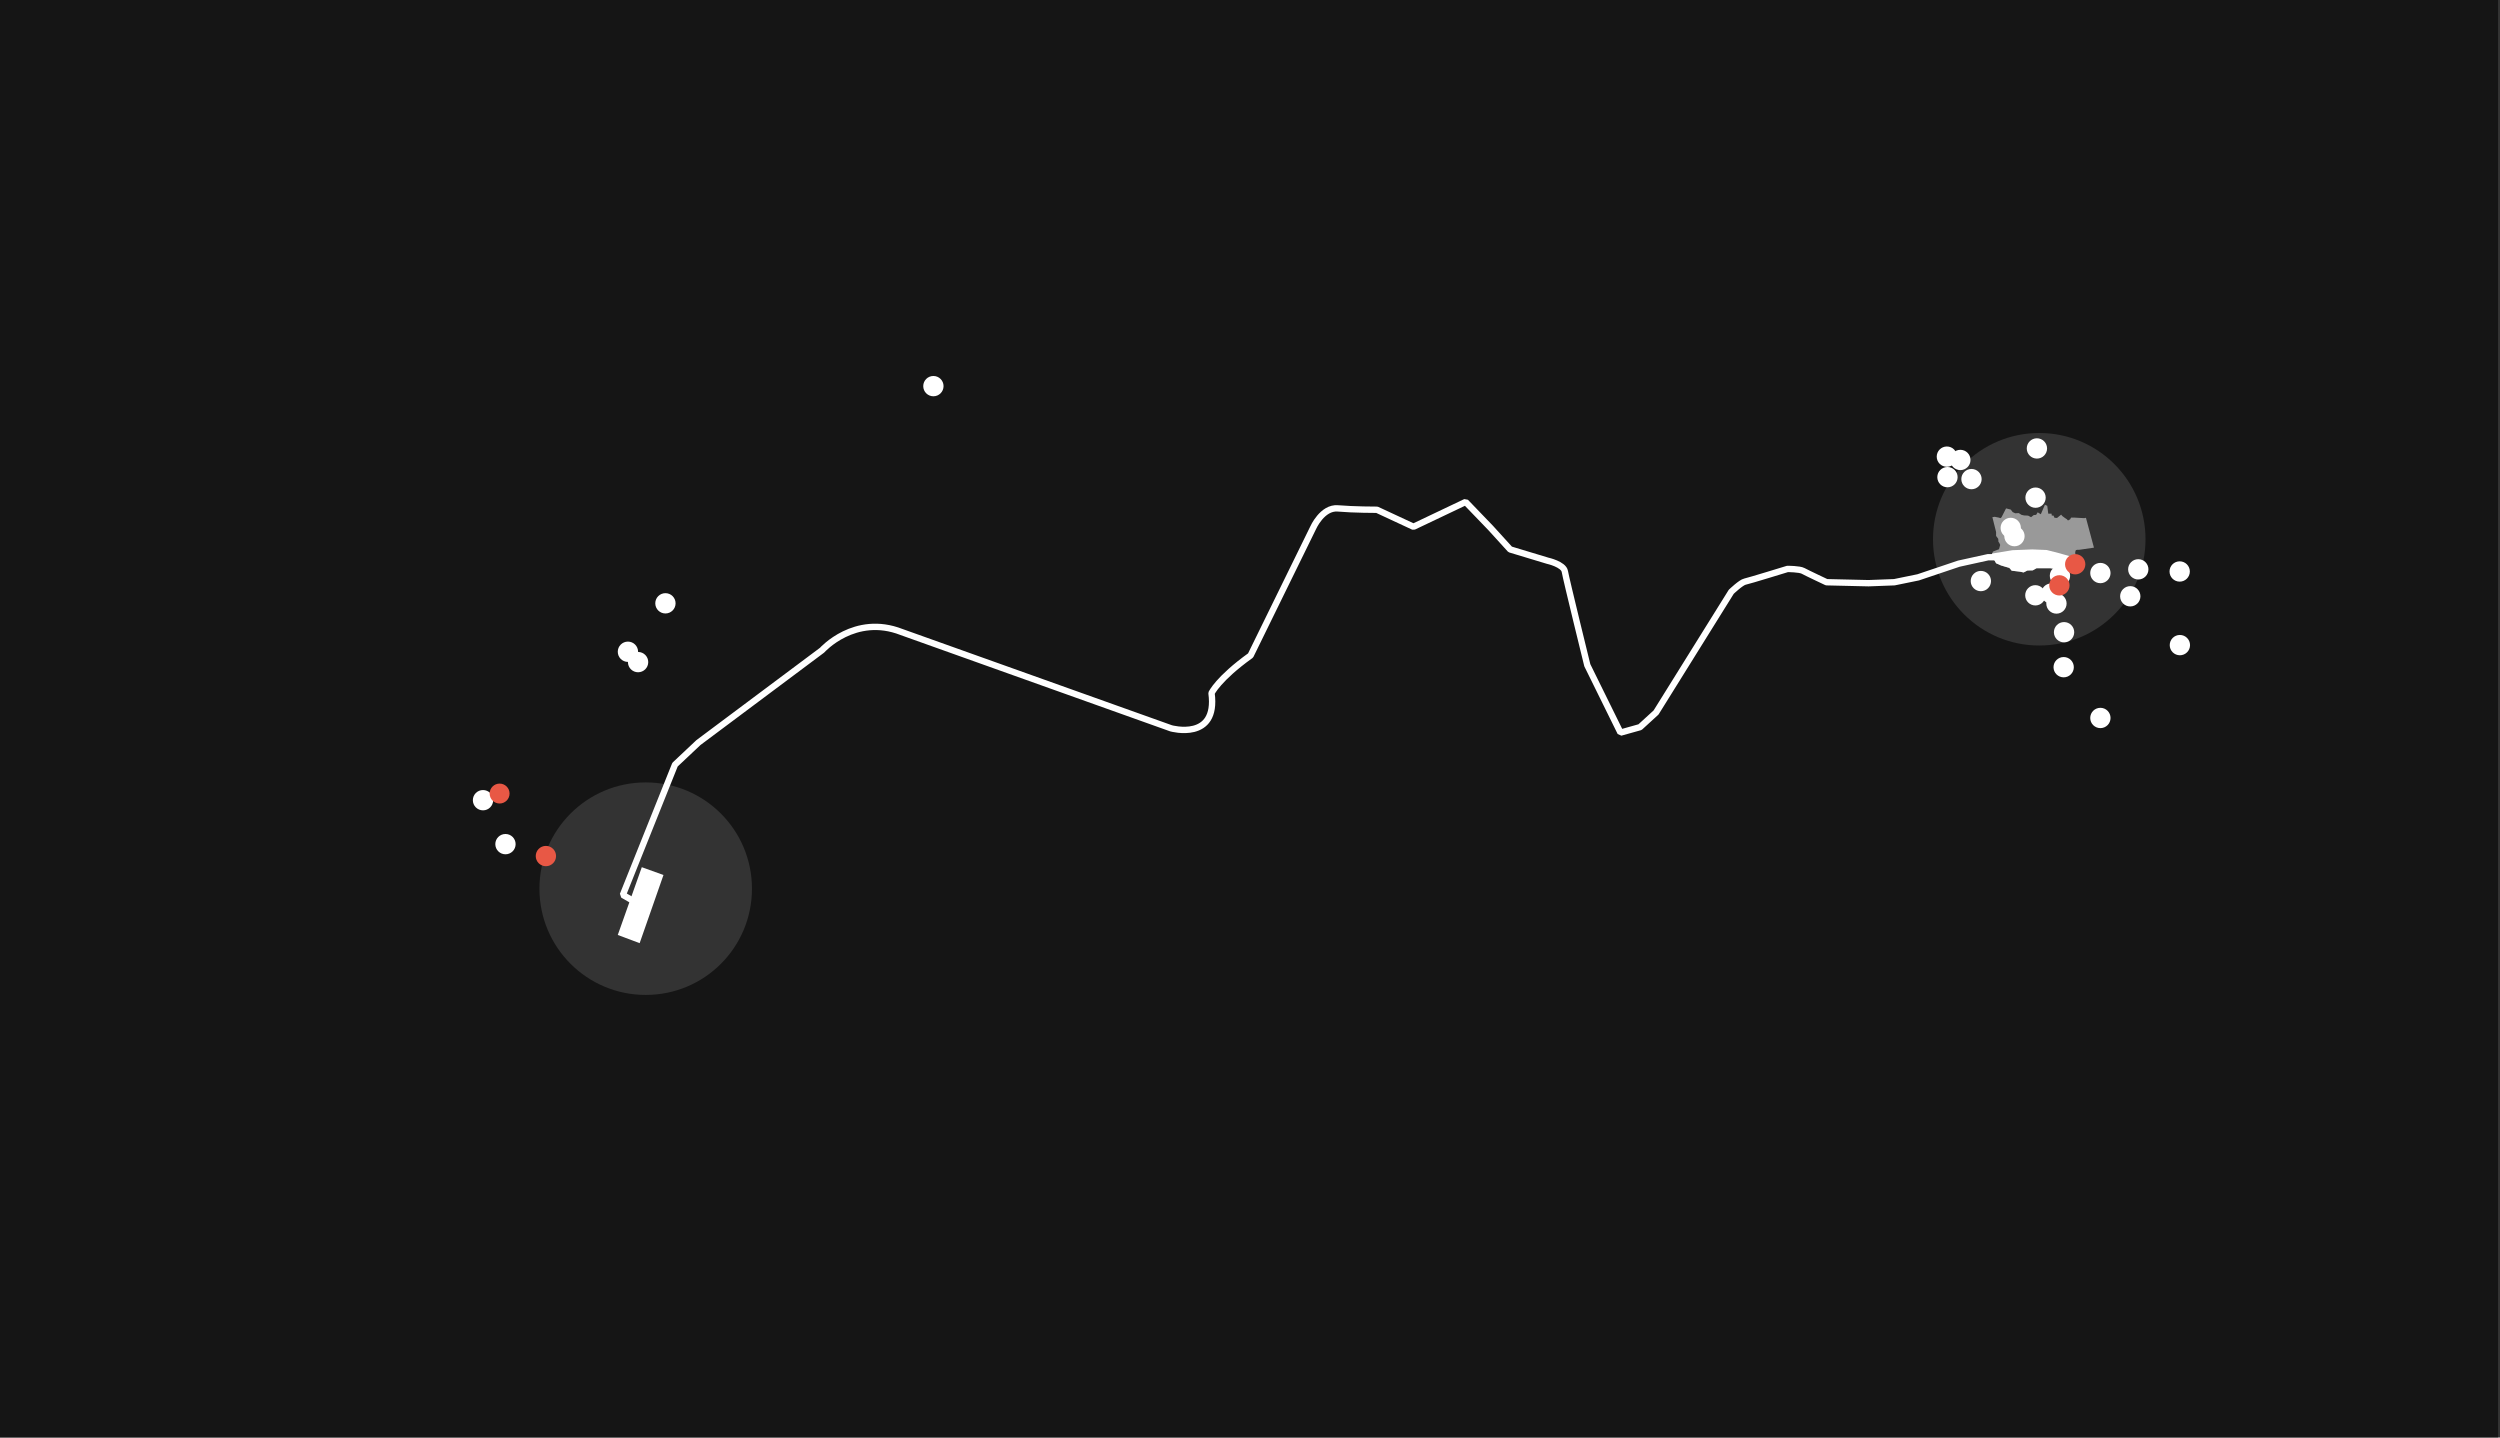 <?xml version="1.0" encoding="utf-8"?>
<!-- Generator: Adobe Illustrator 19.1.0, SVG Export Plug-In . SVG Version: 6.00 Build 0)  -->
<!DOCTYPE svg PUBLIC "-//W3C//DTD SVG 1.1//EN" "http://www.w3.org/Graphics/SVG/1.1/DTD/svg11.dtd">
<svg version="1.1" id="map-svg" xmlns="http://www.w3.org/2000/svg" xmlns:xlink="http://www.w3.org/1999/xlink" x="0px" y="0px"
	 viewBox="342 52.9 1280 736" style="enable-background:new 342 52.9 1280 736;" xml:space="preserve">
<rect x="342" y="52.9" width="1280" height="736" fill="#333333" stroke="none"/>
<style type="text/css">
.map-svg__istabl-antwar-boundaries-large{opacity:0.5;fill:#FFFFFF;enable-background:new    ;}
.map-svg__istabl-antwar-boundaries-specific{fill:#FFFFFF;}
.map-svg__mask{opacity:0.58;enable-background:new    ;}
.map-svg__distance{fill:none;stroke:#FFFFFF;stroke-width:3.254;stroke-linecap:square;stroke-linejoin:bevel;}
.map-svg__point {
  fill: #fff;
}
.map-svg__point--school-nearest,
.map-svg__point--healthcare-center-nearest {
  fill: #E85845; 
}
</style>
<g id="map-svg__istabl-antwar-boundaries">
        <polygon class="map-svg__istabl-antwar-boundaries-large" points="1404.6,337 1404.5,335.6 1404.8,334.6 1405.5,334.4 1406.5,334.4 1414.1,333.3 1410,318 1409.2,318.2 
	1407.3,318.1 1403.9,317.9 1402.4,317.9 1401.9,318.8 1400.8,319.4 1400.3,318.8 1399.1,318 1397.9,317.1 1397.3,316.4 
	1395.2,318.1 1393.9,318 1393.4,316.9 1392.5,316.9 1392.4,315.9 1390.7,315.9 1390.2,311.9 1389,311.3 1386.9,316.2 1385.3,315.2 
	1384.5,316.5 1383.3,316.6 1381.9,317.7 1380.4,316.9 1378.3,316.8 1377,316.5 1375.6,315.6 1373.8,315.7 1372.5,315.1 
	1371.5,313.8 1369.1,313.2 1366.8,317.7 1366.3,318.2 1365.3,317.9 1363.3,317.5 1362.1,317.7 1364,325.3 1364,327.3 1365.1,328.8 
	1365.2,330.3 1365.6,330.8 1366.1,331.9 1365.5,334.1 1362.4,335.3 1361.7,337 1362.6,338.8 1364,341.3 1366.5,342.4 1368.5,343 
	1370.8,343.7 1372,345.1 1376.2,345.6 1378.1,346 1380,345 1382.7,344.5 1384.7,342.9 1388.3,342.9 1391.8,342.9 1393.7,343.7 
	1396.9,345.1 1403.6,342.5 1405.8,342.4 1405.9,340.5 "/>
        <polygon class="map-svg__istabl-antwar-boundaries-specific" points="658.3,531.6 669.5,535.8 681.7,500.9 670.6,496.9 "/>
</g>
<polygon id="map-svg__masakin-uthman-boundaries" class="map-svg__istabl-antwar-boundaries-specific" points="1362.6,338.8 1364,341.3 1366.5,342.4 1368.5,343 1370.8,343.7 1372,345.1 1376.2,345.6 1378.1,346 
		1380,345 1382.7,345 1384.7,343.9 1388.3,343.9 1391.8,343.9 1393.7,344.2 1396.9,345.4 1403.6,342.6 1405.8,342.5 1405.9,340.5 
		1405.1,338.6 1404.3,338.4 1396.2,336.1 1389.9,334.5 1382.5,334.2 1372.4,334.6 1362,336.3 1361.7,337 	"/>
<path id="map-svg__mask" class="map-svg__mask" d="M342,41.2v750h1279v-739H342V41.2z M1386.1,383.4c-30,0-54.4-24.3-54.4-54.4c0-30,24.3-54.4,54.4-54.4
	c30,0,54.4,24.3,54.4,54.4S1416.1,383.4,1386.1,383.4z M672.6,562.3c-30,0-54.4-24.3-54.4-54.4c0-30,24.3-54.4,54.4-54.4
	c30,0,54.4,24.3,54.4,54.4C727,538,702.7,562.3,672.6,562.3z"/>
<path id="map-svg__distance" class="map-svg__distance" d="M665.6,513.8l-4.7-2.7l26.7-66.7l12-11.3l63.3-47.3c0,0,16.7-18.7,40.7-9.3l138,49.3c0,0,24,6.7,20.7-18
	c0,0,3.3-7.3,20-19.3l32-65.3c0,0,4.7-10.7,12.7-10s20,0.7,20,0.7l18.7,8.7l26.7-12.7l12.8,13.3l10,11l19.2,5.8c0,0,8.2,1.8,8.8,5.5
	c0.6,3.7,11.5,48,11.5,48l17,34.5l10-2.8l8.2-7.5l38.5-61.8c0,0,5-4.8,7-5.2s21.8-6.5,21.8-6.5s6.2,0,8,1c1.8,1,12,5.8,12,5.8
	l21.5,0.5l13.2-0.5l12.2-2.5l20.8-7l15-3.3h4.2"/>
<g id="map-svg__schools">
        <circle class="map-svg__point map-svg__point--school" cx="668.7" cy="391.9" r="5.2"/>
        <circle class="map-svg__point map-svg__point--school" cx="589.3" cy="462.6" r="5.2"/>
        <circle class="map-svg__point map-svg__point--school" cx="600.8" cy="485.1" r="5.2"/>
        <circle class="map-svg__point map-svg__point--school-nearest" cx="621.5" cy="491.2" r="5.2"/>
        <circle class="map-svg__point map-svg__point--school" cx="1371.5" cy="323.2" r="5.2"/>
        <circle class="map-svg__point map-svg__point--school" cx="1373.4" cy="327.4" r="5.2"/>
        <circle class="map-svg__point map-svg__point--school" cx="1356.2" cy="350.4" r="5.2"/>
        <circle class="map-svg__point map-svg__point--school" cx="1384.1" cy="357.7" r="5.2"/>
        <circle class="map-svg__point map-svg__point--school" cx="1396.7" cy="347.7" r="5.2"/>
        <circle class="map-svg__point map-svg__point--school-nearest" cx="1404.5" cy="341.8" r="5.2"/>
        <circle class="map-svg__point map-svg__point--school" cx="1417.4" cy="346.3" r="5.2"/>
        <circle class="map-svg__point map-svg__point--school" cx="1392.3" cy="356.8" r="5.2"/>
        <circle class="map-svg__point map-svg__point--school" cx="1394.9" cy="361.9" r="5.2"/>
        <circle class="map-svg__point map-svg__point--school" cx="1398.8" cy="376.6" r="5.2"/>
        <circle class="map-svg__point map-svg__point--school" cx="1458.1" cy="383.2" r="5.2"/>
</g>
<g id="map-svg__healthcare-centers">
        <circle class="map-svg__point map-svg__point--healthcare-center-nearest" cx="597.8" cy="459.2" r="5.1"/>
        <circle class="map-svg__point map-svg__point--healthcare-center" cx="663.5" cy="386.6" r="5.2"/>
        <circle class="map-svg__point map-svg__point--healthcare-center" cx="682.7" cy="361.8" r="5.2"/>
        <circle class="map-svg__point map-svg__point--healthcare-center" cx="819.9" cy="250.6" r="5.2"/>
        <circle class="map-svg__point map-svg__point--healthcare-center" cx="1338.8" cy="286.7" r="5.2"/>
        <circle class="map-svg__point map-svg__point--healthcare-center" cx="1339.1" cy="297.2" r="5.2"/>
        <circle class="map-svg__point map-svg__point--healthcare-center" cx="1351.4" cy="298.2" r="5.2"/>
        <circle class="map-svg__point map-svg__point--healthcare-center" cx="1384.9" cy="282.5" r="5.2"/>
        <circle class="map-svg__point map-svg__point--healthcare-center" cx="1384.2" cy="307.7" r="5.2"/>
        <circle class="map-svg__point map-svg__point--healthcare-center-nearest" cx="1396.4" cy="352.6" r="5.2"/>
        <circle class="map-svg__point map-svg__point--healthcare-center" cx="1436.8" cy="344.4" r="5.2"/>
        <circle class="map-svg__point map-svg__point--healthcare-center" cx="1458" cy="345.5" r="5.2"/>
        <circle class="map-svg__point map-svg__point--healthcare-center" cx="1432.7" cy="358.2" r="5.2"/>
        <circle class="map-svg__point map-svg__point--healthcare-center" cx="1398.6" cy="394.5" r="5.2"/>
        <circle class="map-svg__point map-svg__point--healthcare-center" cx="1417.4" cy="420.5" r="5.2"/>
        <circle class="map-svg__point map-svg__point--healthcare-center" cx="1345.7" cy="288.4" r="5.2"/>
</g>
</svg>
